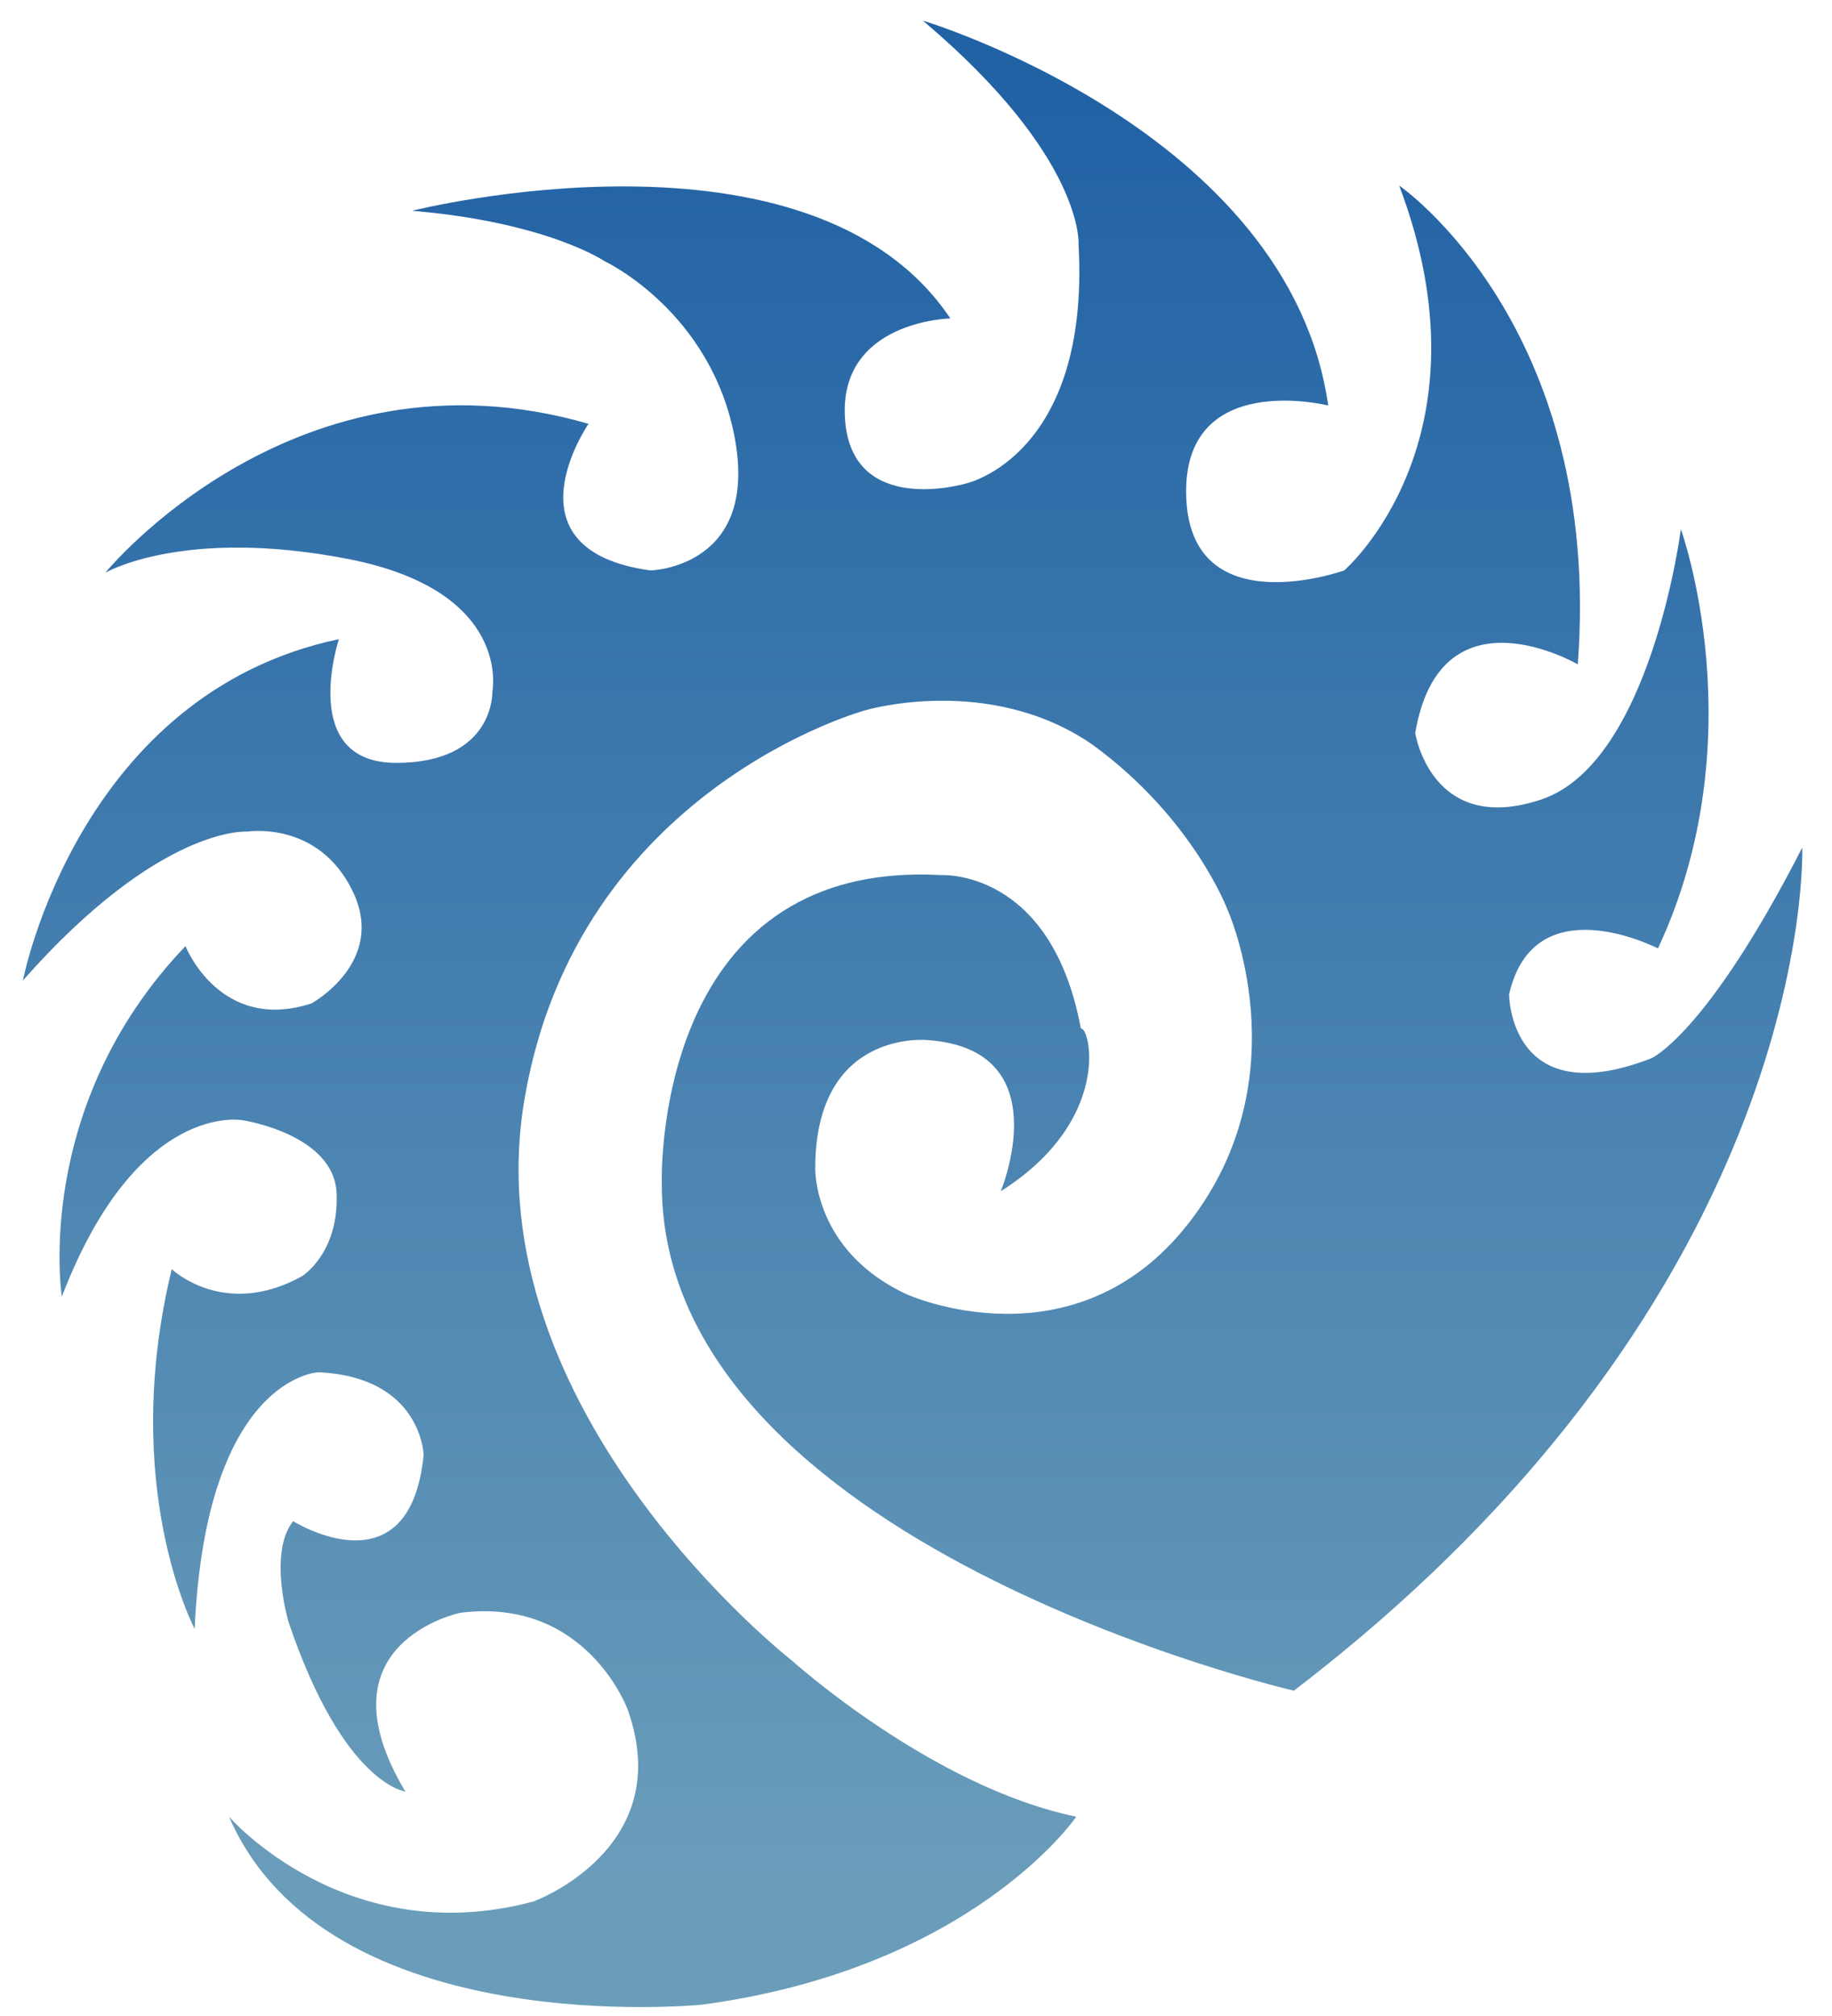 <?xml version="1.0" encoding="utf-8"?>
<!-- Generator: Adobe Illustrator 27.9.0, SVG Export Plug-In . SVG Version: 6.00 Build 0)  -->
<svg version="1.1" id="Layer_1" xmlns="http://www.w3.org/2000/svg" xmlns:xlink="http://www.w3.org/1999/xlink" x="0px" y="0px"
	 viewBox="0 0 80 88" style="enable-background:new 0 0 80 88;" xml:space="preserve">
<style type="text/css">
	.st0{fill:url(#SVGID_1_);}
</style>
<linearGradient id="SVGID_1_" gradientUnits="userSpaceOnUse" x1="40.001" y1="82.422" x2="40.001" y2="4.425">
	<stop  offset="0" style="stop-color:#6A9DBA"/>
	<stop  offset="1" style="stop-color:#2162A5"/>
</linearGradient>
<path class="st0" d="M43.7,52c0,0,2.6-6.2-3.2-6.6c0,0-4.9-0.5-4.9,5.6c0,0-0.1,3.6,4,5.5c0,0,7.3,3.3,12.3-3.1s1.7-13.7,1.7-13.7
	s-1.5-4-5.9-7.2c-4.5-3.1-9.9-1.5-9.9-1.5s-12.6,3.4-14.9,17s11.7,24.5,11.7,24.5S40.7,78,47,79.3c0,0-4.5,6.6-16.3,8.2
	c0,0-16.4,1.7-20.7-8.2c0,0,5.1,5.9,13.3,3.7c0,0,6.3-2.3,4.1-8.4c0,0-1.8-4.9-7.3-4.2c0,0-6.3,1.3-2.4,7.8c0,0-2.7-0.3-5.1-7.4
	c0,0-0.9-3,0.2-4.4c0,0,5.1,3.2,5.7-2.9c0,0-0.1-3.4-4.6-3.6c0,0-4.9,0.2-5.4,11.2c0,0-3.3-6.2-1-15.7c0,0,2.3,2.2,5.7,0.3
	c0,0,1.6-1,1.5-3.6c-0.1-2.6-4.1-3.2-4.1-3.2S6,48,2.7,56.6c0,0-1.3-8.3,5.4-15.3c0,0,1.5,3.8,5.5,2.5c0,0,3.3-1.8,1.8-4.9
	s-4.6-2.6-4.6-2.6S7,36,1,42.8c0,0,2.4-12.5,13.8-14.9c0,0-1.8,5.4,2.5,5.4s4.2-3.1,4.2-3.1s0.9-4.4-6.3-5.8S4.6,25,4.6,25
	s8.3-10.2,21.1-6.5c0,0-3.8,5.5,2.7,6.4c0,0,4.7-0.1,3.7-5.7s-5.7-7.8-5.7-7.8s-2.5-1.7-8.4-2.2c0,0,17.4-4.4,23.5,4.7
	c0,0-4.9,0.1-4.6,4.4s5.3,2.8,5.3,2.8s5.4-1.2,4.9-10.4c0,0,0.3-3.8-6.8-9.8c0,0,16,4.8,17.7,16.8c0,0-6.4-1.6-6.2,4
	s6.9,3.2,6.9,3.2s6.6-5.7,2.4-16.8c0,0,8.9,6.1,7.8,20.9c0,0-6-3.5-7.1,3c0,0,0.7,4.5,5.5,2.9c4.8-1.6,6.1-11.8,6.1-11.8
	s3.3,9.1-1,18.3c0,0-5.4-2.8-6.5,2c0,0,0,5.2,6.2,2.8c0,0,2.4-1,6.6-9.2c0,0,0.7,19.3-22.2,36.8c0,0-27.6-6.4-27.6-22.1
	c0,0-0.5-14.2,12.2-13.5c0,0,4.8-0.3,6.1,6.7C47.6,44.8,48.6,48.9,43.7,52z"/>
</svg>
